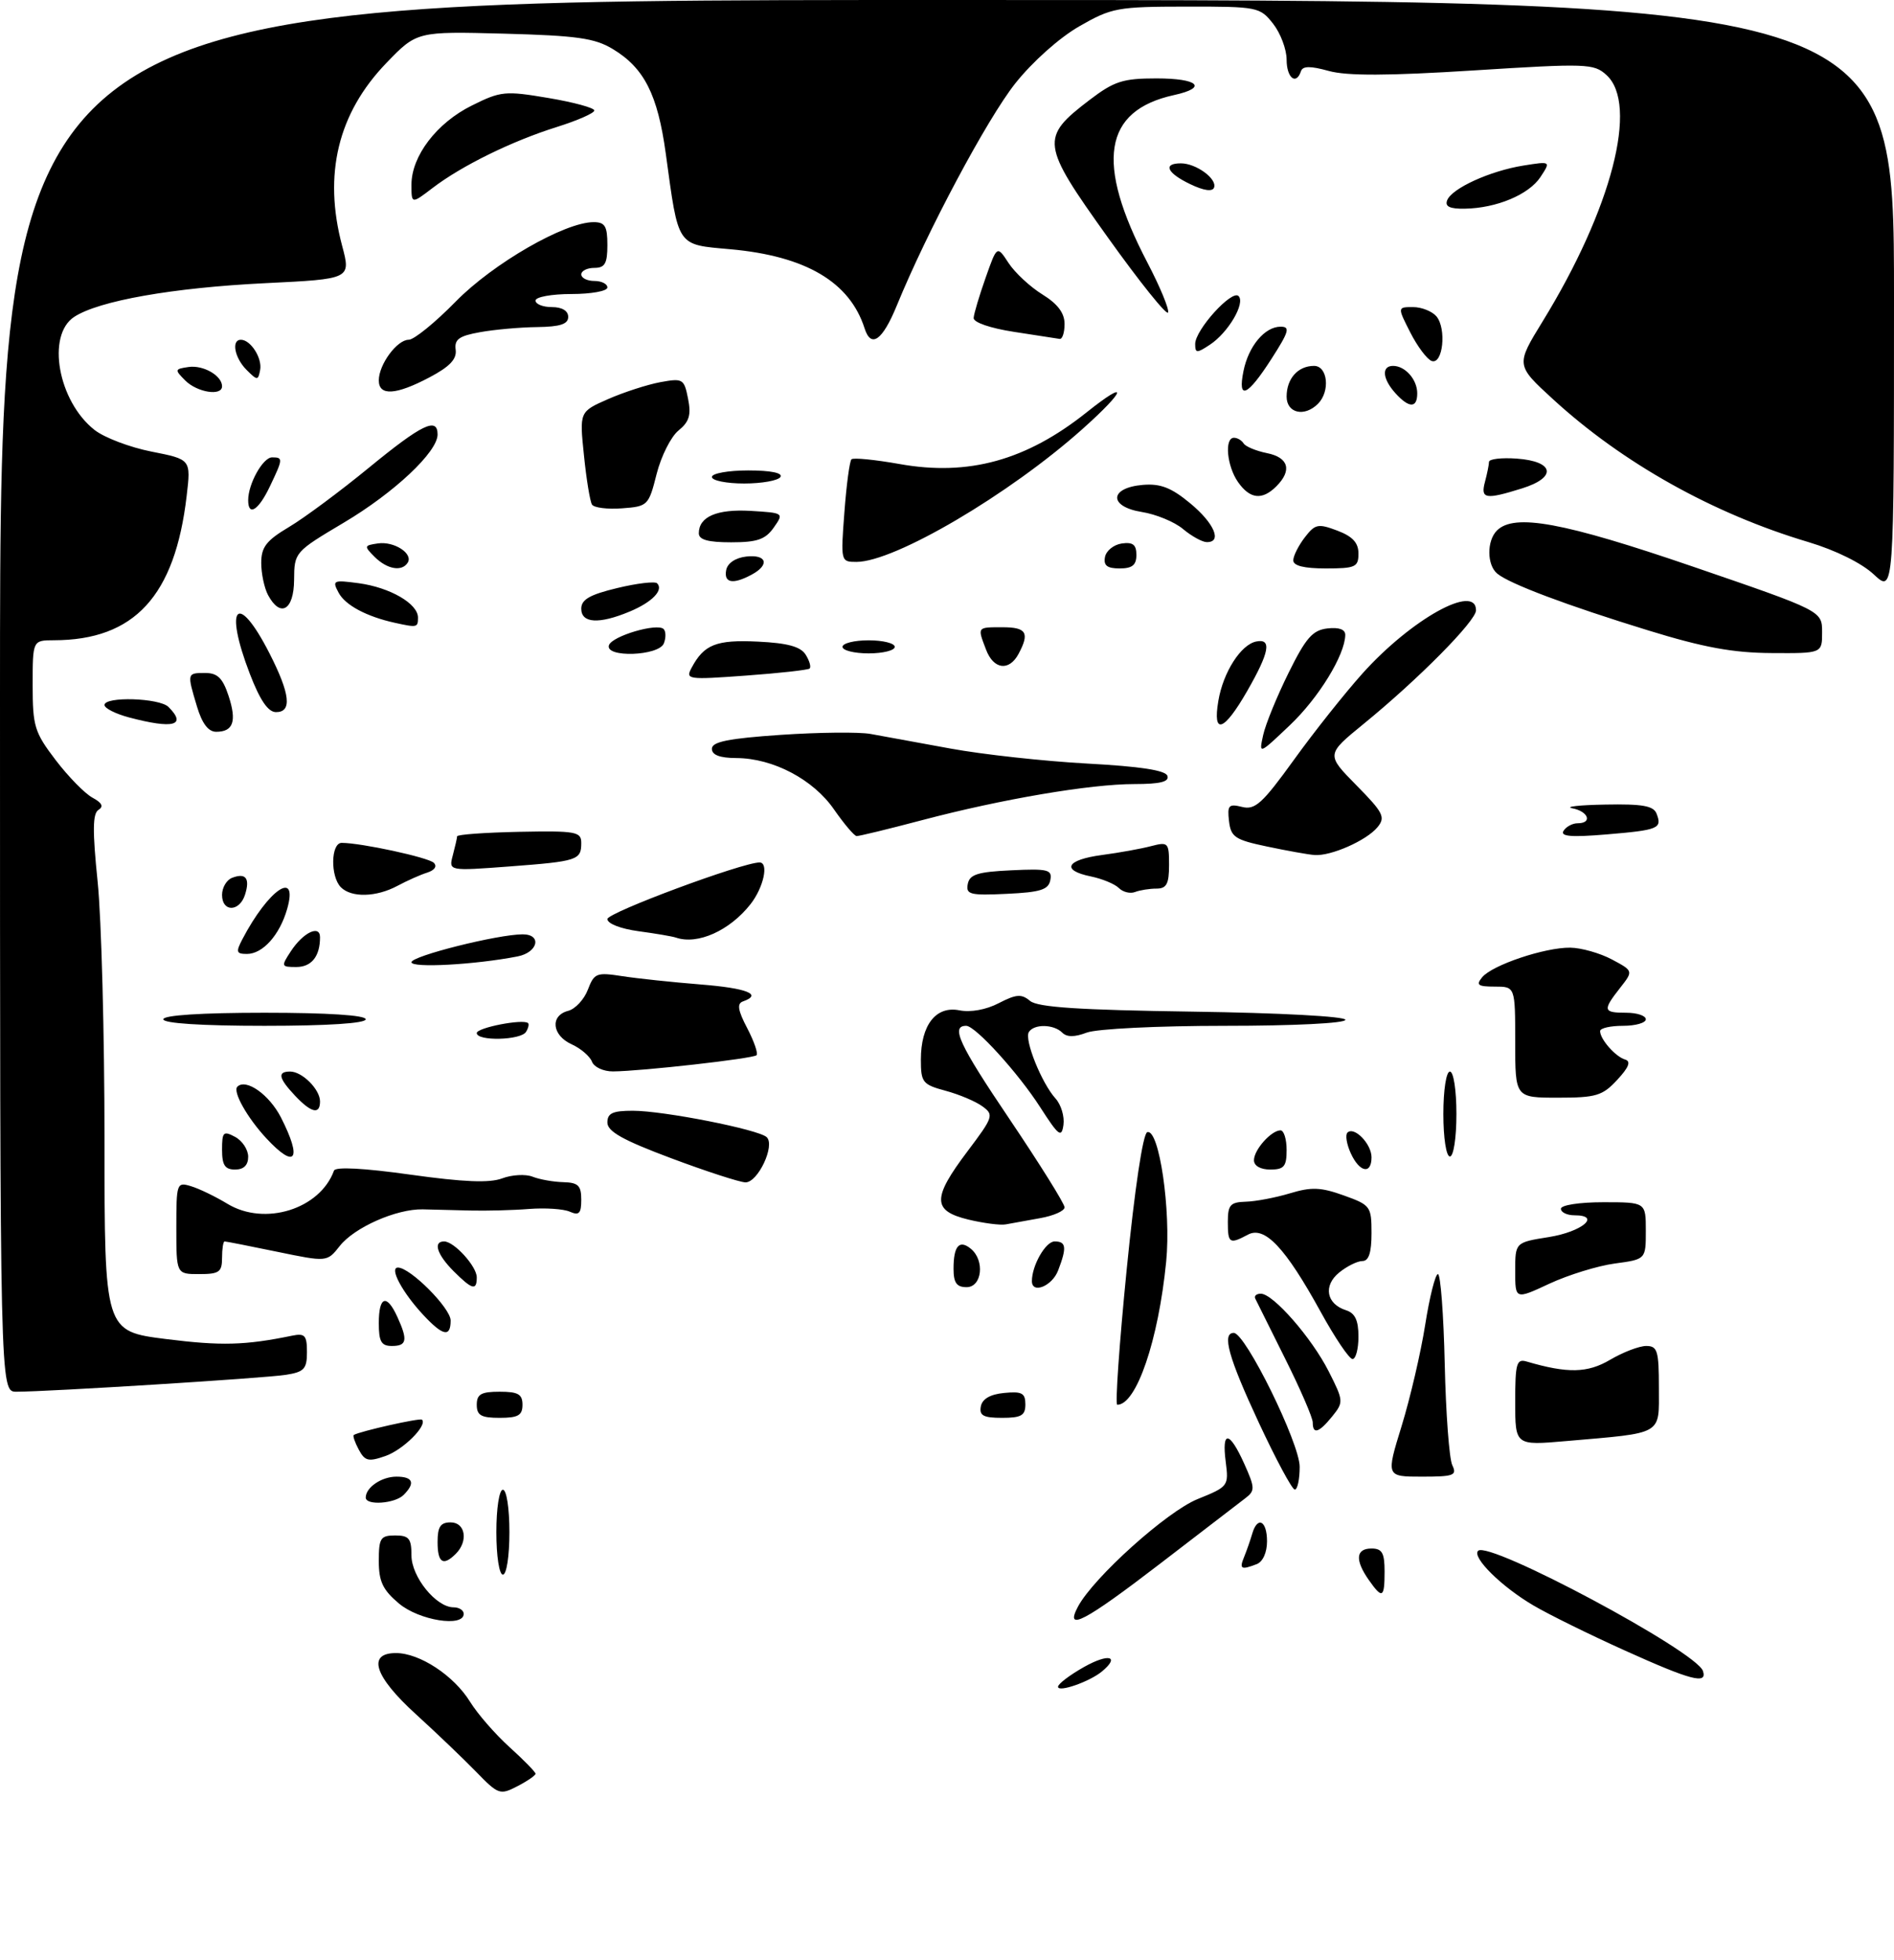 <?xml version="1.0" encoding="UTF-8" standalone="no"?>
<!DOCTYPE svg PUBLIC "-//W3C//DTD SVG 1.1//EN" "http://www.w3.org/Graphics/SVG/1.1/DTD/svg11.dtd" >
<svg xmlns="http://www.w3.org/2000/svg" xmlns:xlink="http://www.w3.org/1999/xlink" version="1.1" viewBox="0 0 290 300">
 <g >
 <path fill="currentColor"
d=" M 72.89 271.16 C 70.93 269.15 66.78 265.18 63.67 262.35 C 57.32 256.58 56.16 253.00 60.63 253.00 C 64.26 253.00 69.49 256.44 71.97 260.45 C 73.11 262.30 75.83 265.42 78.02 267.40 C 80.21 269.38 82.00 271.21 82.00 271.47 C 82.00 271.73 80.75 272.59 79.22 273.38 C 76.56 274.76 76.30 274.67 72.89 271.16 Z  M 162.00 258.16 C 162.00 257.72 163.80 256.36 166.00 255.12 C 169.76 253.01 171.55 253.47 168.72 255.82 C 166.82 257.39 162.00 259.07 162.00 258.16 Z  M 248.77 252.60 C 243.42 250.19 237.12 247.09 234.77 245.70 C 229.90 242.84 225.34 238.33 226.32 237.35 C 227.94 235.73 259.76 252.73 260.75 255.75 C 261.44 257.84 258.92 257.18 248.77 252.60 Z  M 61.08 245.41 C 58.61 243.33 58.00 242.05 58.00 238.91 C 58.00 235.41 58.26 235.00 60.50 235.00 C 62.62 235.00 63.00 235.46 63.00 238.05 C 63.00 241.34 66.78 246.00 69.45 246.00 C 70.30 246.00 71.00 246.45 71.00 247.00 C 71.00 249.10 64.16 248.01 61.08 245.41 Z  M 165.06 245.88 C 167.46 241.41 178.67 231.33 183.38 229.43 C 188.07 227.54 188.15 227.43 187.68 223.75 C 187.04 218.86 188.24 218.98 190.51 224.02 C 192.16 227.69 192.18 228.15 190.72 229.27 C 189.84 229.95 183.99 234.44 177.72 239.25 C 166.05 248.21 162.95 249.84 165.06 245.88 Z  M 209.56 241.78 C 207.44 238.75 207.60 237.00 210.00 237.00 C 211.62 237.00 212.00 237.67 212.00 240.50 C 212.00 244.60 211.66 244.78 209.56 241.78 Z  M 76.00 234.50 C 76.00 230.83 76.44 228.00 77.00 228.00 C 77.56 228.00 78.00 230.83 78.00 234.50 C 78.00 238.17 77.56 241.00 77.00 241.00 C 76.44 241.00 76.00 238.17 76.00 234.50 Z  M 190.51 238.25 C 190.90 237.29 191.45 235.71 191.73 234.75 C 192.53 231.98 194.00 232.72 194.00 235.89 C 194.00 237.61 193.36 239.03 192.42 239.39 C 190.01 240.32 189.72 240.15 190.51 238.25 Z  M 67.00 236.00 C 67.00 233.67 67.44 233.00 69.00 233.00 C 71.26 233.00 71.73 235.87 69.80 237.80 C 67.85 239.75 67.00 239.20 67.00 236.00 Z  M 56.00 229.20 C 56.00 227.65 58.43 226.00 60.70 226.00 C 63.24 226.00 63.63 226.97 61.80 228.80 C 60.46 230.14 56.00 230.45 56.00 229.20 Z  M 192.74 217.73 C 188.10 207.78 187.05 204.00 188.91 204.00 C 190.69 204.00 199.00 220.87 199.00 224.49 C 199.00 226.42 198.66 227.99 198.25 227.98 C 197.84 227.97 195.36 223.35 192.74 217.73 Z  M 214.61 218.25 C 215.92 213.99 217.55 207.01 218.22 202.75 C 218.89 198.49 219.77 195.00 220.17 195.00 C 220.57 195.00 221.04 201.19 221.21 208.75 C 221.38 216.31 221.90 223.29 222.37 224.25 C 223.12 225.81 222.61 226.00 217.72 226.00 C 212.22 226.00 212.22 226.00 214.61 218.25 Z  M 54.93 221.86 C 54.33 220.74 53.99 219.74 54.17 219.62 C 55.08 219.06 64.32 216.98 64.61 217.28 C 65.49 218.15 61.72 221.90 59.02 222.84 C 56.41 223.75 55.87 223.62 54.93 221.86 Z  M 232.00 214.55 C 232.00 208.65 232.21 207.93 233.75 208.38 C 240.02 210.22 243.07 210.16 246.54 208.11 C 248.51 206.95 250.99 206.00 252.06 206.00 C 253.78 206.00 254.00 206.73 254.00 212.39 C 254.00 219.73 254.83 219.25 239.75 220.56 C 232.00 221.23 232.00 221.23 232.00 214.55 Z  M 201.00 217.70 C 201.00 216.98 199.10 212.59 196.78 207.95 C 194.47 203.30 192.40 199.16 192.20 198.75 C 192.00 198.34 192.38 198.00 193.05 198.00 C 194.94 198.00 200.83 204.74 203.44 209.88 C 205.73 214.40 205.74 214.60 203.99 216.77 C 201.94 219.30 201.00 219.59 201.00 217.70 Z  M 73.00 215.00 C 73.00 213.38 73.67 213.00 76.50 213.00 C 79.33 213.00 80.00 213.38 80.00 215.00 C 80.00 216.62 79.33 217.00 76.50 217.00 C 73.67 217.00 73.00 216.62 73.00 215.00 Z  M 150.18 215.25 C 150.40 214.10 151.62 213.39 153.76 213.19 C 156.47 212.92 157.00 213.21 157.00 214.94 C 157.00 216.64 156.37 217.00 153.43 217.00 C 150.56 217.00 149.92 216.65 150.18 215.25 Z  M 172.51 194.32 C 173.74 181.94 175.00 173.50 175.66 173.28 C 177.48 172.67 179.33 185.28 178.56 193.09 C 177.37 205.14 174.00 215.00 171.07 215.00 C 170.73 215.00 171.38 205.70 172.51 194.32 Z  M 0.00 106.50 C 0.00 0.00 0.00 0.00 145.00 0.00 C 290.00 0.00 290.00 0.00 290.00 45.40 C 290.00 90.80 290.00 90.80 286.91 87.92 C 285.06 86.19 281.06 84.21 276.91 82.97 C 262.32 78.63 248.45 70.87 237.80 61.11 C 232.09 55.88 232.09 55.88 236.20 49.19 C 246.79 31.96 250.93 15.96 245.96 11.47 C 244.04 9.72 242.92 9.69 225.64 10.78 C 212.50 11.61 206.25 11.63 203.46 10.86 C 200.64 10.08 199.47 10.09 199.20 10.89 C 198.47 13.10 197.00 11.93 197.00 9.13 C 197.00 7.56 196.07 5.08 194.93 3.63 C 192.91 1.07 192.57 1.00 181.68 1.01 C 171.09 1.02 170.22 1.18 165.25 4.03 C 162.20 5.78 158.09 9.45 155.45 12.77 C 151.14 18.21 141.97 35.39 137.32 46.75 C 135.12 52.12 133.37 53.36 132.38 50.25 C 130.11 43.16 123.38 39.19 111.86 38.15 C 103.54 37.40 103.92 37.96 101.94 23.50 C 100.70 14.47 98.64 10.40 93.82 7.50 C 91.05 5.83 88.31 5.45 77.16 5.15 C 63.83 4.80 63.83 4.80 59.14 9.66 C 51.74 17.34 49.48 26.69 52.38 37.60 C 53.74 42.70 53.74 42.70 40.62 43.34 C 26.48 44.03 15.13 46.03 11.36 48.50 C 7.08 51.31 8.89 61.41 14.47 65.80 C 15.97 66.98 19.90 68.47 23.21 69.12 C 29.24 70.31 29.24 70.31 28.58 75.90 C 26.79 91.23 20.58 97.97 8.25 97.99 C 5.00 98.00 5.00 98.00 5.00 104.86 C 5.00 111.16 5.28 112.08 8.53 116.34 C 10.47 118.88 13.01 121.47 14.17 122.09 C 15.62 122.87 15.90 123.44 15.08 123.95 C 14.18 124.51 14.15 127.14 14.95 134.95 C 15.53 140.59 16.00 158.38 16.00 174.48 C 16.00 203.75 16.00 203.75 25.41 204.94 C 33.88 206.00 37.51 205.91 44.75 204.42 C 46.68 204.03 47.00 204.38 47.00 206.94 C 47.00 209.52 46.57 209.98 43.75 210.42 C 40.55 210.93 7.37 213.00 2.50 213.00 C 0.00 213.00 0.00 213.00 0.00 106.50 Z  M 202.20 200.75 C 196.81 190.95 193.64 187.59 191.08 188.96 C 188.25 190.47 188.00 190.31 188.00 187.00 C 188.00 184.41 188.38 183.99 190.75 183.92 C 192.26 183.88 195.30 183.30 197.50 182.64 C 200.80 181.64 202.24 181.70 205.75 182.96 C 209.85 184.43 210.00 184.64 210.00 188.74 C 210.00 191.71 209.58 193.00 208.61 193.00 C 207.85 193.00 206.24 193.79 205.05 194.76 C 202.57 196.77 203.08 199.57 206.09 200.53 C 207.48 200.97 208.00 202.07 208.00 204.57 C 208.00 206.46 207.59 208.00 207.09 208.00 C 206.59 208.00 204.39 204.74 202.20 200.75 Z  M 58.00 202.50 C 58.00 198.38 59.21 197.97 60.84 201.55 C 62.47 205.11 62.30 206.00 60.00 206.00 C 58.38 206.00 58.00 205.33 58.00 202.50 Z  M 64.81 201.25 C 61.60 197.81 59.56 194.00 60.93 194.00 C 62.82 194.00 69.00 200.21 69.00 202.10 C 69.00 204.72 67.82 204.48 64.81 201.25 Z  M 232.00 194.53 C 232.00 190.15 232.00 190.15 237.17 189.33 C 242.26 188.51 245.22 186.00 241.08 186.00 C 239.94 186.00 239.00 185.55 239.00 185.00 C 239.00 184.44 241.83 184.00 245.50 184.00 C 252.00 184.00 252.00 184.00 252.00 188.37 C 252.00 192.74 252.00 192.74 247.25 193.38 C 244.64 193.73 240.14 195.12 237.25 196.46 C 232.00 198.91 232.00 198.91 232.00 194.53 Z  M 69.45 194.55 C 66.91 192.00 66.27 190.00 68.00 190.00 C 69.53 190.00 73.00 193.81 73.00 195.50 C 73.00 197.58 72.30 197.39 69.45 194.55 Z  M 146.00 194.17 C 146.00 190.68 146.89 189.67 148.66 191.13 C 150.82 192.92 150.36 197.00 148.00 197.00 C 146.47 197.00 146.00 196.33 146.00 194.17 Z  M 158.00 196.07 C 158.00 193.67 160.10 190.00 161.48 190.00 C 163.25 190.00 163.37 190.91 162.02 194.43 C 161.11 196.84 158.00 198.10 158.00 196.07 Z  M 27.00 187.93 C 27.00 181.07 27.06 180.88 29.25 181.55 C 30.49 181.92 32.99 183.13 34.82 184.24 C 40.53 187.70 48.99 185.07 51.14 179.16 C 51.37 178.55 55.73 178.78 62.85 179.78 C 71.00 180.92 74.95 181.08 76.89 180.35 C 78.37 179.79 80.47 179.67 81.54 180.09 C 82.62 180.52 84.74 180.89 86.25 180.93 C 88.53 180.99 89.00 181.45 89.00 183.61 C 89.00 185.72 88.67 186.07 87.25 185.45 C 86.29 185.02 83.47 184.84 81.00 185.03 C 78.53 185.23 74.47 185.33 72.00 185.27 C 69.53 185.20 66.25 185.12 64.73 185.09 C 60.69 185.01 54.26 187.85 52.02 190.70 C 50.08 193.16 50.08 193.16 42.43 191.58 C 38.23 190.71 34.61 190.00 34.39 190.00 C 34.18 190.00 34.00 191.12 34.00 192.50 C 34.00 194.69 33.57 195.00 30.50 195.00 C 27.00 195.00 27.00 195.00 27.00 187.93 Z  M 148.25 186.65 C 142.74 185.31 142.72 183.38 148.15 176.19 C 152.09 170.96 152.21 170.62 150.43 169.33 C 149.40 168.57 146.86 167.50 144.78 166.94 C 141.26 165.99 141.00 165.66 141.00 162.18 C 141.00 156.87 143.31 153.91 146.90 154.63 C 148.60 154.97 151.00 154.54 152.93 153.53 C 155.61 152.15 156.41 152.09 157.72 153.19 C 158.90 154.17 165.25 154.58 182.65 154.83 C 195.95 155.02 206.00 155.56 206.00 156.08 C 206.00 156.61 198.11 157.00 187.57 157.00 C 177.25 157.00 167.93 157.46 166.40 158.04 C 164.52 158.75 163.35 158.75 162.64 158.04 C 161.34 156.74 158.31 156.69 157.53 157.96 C 156.81 159.12 159.49 165.78 161.62 168.13 C 162.47 169.07 163.01 170.88 162.83 172.16 C 162.54 174.19 162.11 173.87 159.29 169.49 C 155.92 164.23 149.34 157.00 147.94 157.00 C 145.53 157.00 146.84 159.83 154.54 171.23 C 159.19 178.13 163.00 184.22 163.00 184.78 C 163.00 185.33 161.31 186.08 159.25 186.44 C 157.19 186.81 154.82 187.23 154.00 187.39 C 153.18 187.55 150.59 187.21 148.25 186.65 Z  M 102.75 177.26 C 95.37 174.50 93.00 173.17 93.00 171.80 C 93.00 170.37 93.81 170.00 96.89 170.00 C 101.61 170.00 116.15 172.87 117.39 174.04 C 118.73 175.30 116.04 181.01 114.13 180.96 C 113.23 180.93 108.11 179.27 102.75 177.26 Z  M 34.00 175.96 C 34.00 173.24 34.20 173.04 36.00 174.00 C 37.10 174.59 38.00 175.95 38.00 177.04 C 38.00 178.33 37.32 179.00 36.00 179.00 C 34.44 179.00 34.00 178.33 34.00 175.96 Z  M 192.00 177.57 C 192.00 175.97 194.65 173.00 196.07 173.00 C 196.58 173.00 197.00 174.35 197.00 176.00 C 197.00 178.53 196.61 179.00 194.50 179.00 C 193.00 179.00 192.00 178.43 192.00 177.57 Z  M 206.82 176.50 C 206.19 175.12 205.96 173.70 206.31 173.35 C 207.33 172.33 210.00 175.06 210.00 177.12 C 210.00 179.80 208.16 179.44 206.82 176.50 Z  M 40.81 174.25 C 37.87 171.10 35.60 167.07 36.34 166.32 C 37.66 165.01 41.23 167.53 43.02 171.03 C 46.31 177.49 45.26 179.03 40.81 174.25 Z  M 221.00 170.50 C 221.00 166.83 221.44 164.00 222.00 164.00 C 222.56 164.00 223.00 166.83 223.00 170.50 C 223.00 174.17 222.56 177.00 222.00 177.00 C 221.44 177.00 221.00 174.17 221.00 170.50 Z  M 45.17 167.69 C 42.64 164.99 42.44 164.00 44.43 164.00 C 46.27 164.00 49.00 166.73 49.00 168.57 C 49.00 170.64 47.66 170.33 45.17 167.69 Z  M 232.00 159.50 C 232.00 151.00 232.00 151.00 228.88 151.00 C 226.29 151.00 225.96 150.76 226.94 149.57 C 228.50 147.69 236.55 144.99 240.43 145.04 C 242.12 145.06 244.99 145.88 246.80 146.84 C 250.10 148.60 250.10 148.60 248.05 151.21 C 245.36 154.64 245.45 155.00 249.00 155.00 C 250.65 155.00 252.00 155.45 252.00 156.00 C 252.00 156.55 250.43 157.00 248.50 157.00 C 246.57 157.00 245.00 157.36 245.00 157.81 C 245.00 159.06 247.35 161.72 248.82 162.16 C 249.76 162.43 249.41 163.35 247.62 165.27 C 245.37 167.71 244.39 168.00 238.55 168.00 C 232.00 168.00 232.00 168.00 232.00 159.50 Z  M 90.64 162.49 C 90.32 161.66 88.92 160.46 87.53 159.83 C 84.51 158.46 84.19 155.44 86.99 154.71 C 88.08 154.43 89.44 152.97 90.01 151.47 C 90.98 148.93 91.33 148.79 95.27 149.40 C 97.60 149.76 102.99 150.33 107.25 150.67 C 114.42 151.24 116.80 152.20 113.75 153.27 C 112.82 153.60 112.98 154.64 114.41 157.36 C 115.46 159.37 116.10 161.23 115.84 161.50 C 115.32 162.02 98.20 163.95 93.86 163.98 C 92.40 163.99 90.95 163.32 90.64 162.49 Z  M 73.00 158.11 C 73.00 157.29 80.05 155.91 80.85 156.58 C 81.04 156.74 80.90 157.35 80.54 157.93 C 79.75 159.22 73.00 159.38 73.00 158.11 Z  M 25.00 156.00 C 25.00 155.38 30.83 155.00 40.50 155.00 C 50.17 155.00 56.00 155.38 56.00 156.00 C 56.00 156.62 50.17 157.00 40.50 157.00 C 30.83 157.00 25.00 156.62 25.00 156.00 Z  M 44.54 145.58 C 46.42 142.71 49.00 141.48 49.00 143.45 C 49.00 146.37 47.70 148.00 45.37 148.00 C 43.05 148.00 43.01 147.91 44.54 145.58 Z  M 63.00 147.27 C 63.00 146.32 76.23 143.00 80.03 143.00 C 83.02 143.00 82.38 145.77 79.25 146.38 C 72.75 147.65 63.00 148.18 63.00 147.27 Z  M 37.11 143.75 C 41.12 136.09 45.73 132.98 43.96 139.14 C 42.82 143.11 40.23 146.00 37.81 146.00 C 36.18 146.00 36.09 145.70 37.11 143.75 Z  M 103.50 143.50 C 102.95 143.31 100.36 142.87 97.75 142.52 C 95.03 142.15 93.00 141.36 93.00 140.66 C 93.00 139.68 113.66 132.00 116.30 132.00 C 117.75 132.00 116.92 135.83 114.91 138.39 C 111.72 142.44 106.82 144.64 103.50 143.50 Z  M 34.00 136.97 C 34.00 135.85 34.69 134.67 35.54 134.35 C 37.63 133.54 38.31 134.43 37.52 136.92 C 36.68 139.59 34.00 139.63 34.00 136.97 Z  M 52.20 135.80 C 50.56 134.16 50.65 129.00 52.32 129.00 C 55.28 129.00 65.56 131.22 66.42 132.05 C 66.96 132.58 66.56 133.18 65.42 133.55 C 64.36 133.88 62.31 134.80 60.85 135.58 C 57.60 137.32 53.81 137.41 52.20 135.80 Z  M 148.18 135.30 C 148.46 133.83 149.69 133.44 154.84 133.20 C 160.48 132.93 161.13 133.10 160.82 134.70 C 160.54 136.17 159.31 136.56 154.16 136.80 C 148.52 137.07 147.87 136.90 148.18 135.30 Z  M 171.31 135.91 C 170.69 135.29 168.77 134.50 167.04 134.14 C 162.42 133.20 163.24 131.59 168.72 130.86 C 171.35 130.51 174.74 129.90 176.25 129.50 C 178.87 128.82 179.00 128.95 179.00 132.39 C 179.00 135.28 178.62 136.00 177.08 136.00 C 176.03 136.00 174.55 136.23 173.80 136.52 C 173.06 136.81 171.94 136.54 171.31 135.91 Z  M 69.33 130.91 C 69.68 129.58 69.98 128.28 69.99 128.00 C 70.00 127.72 74.28 127.42 79.50 127.31 C 88.19 127.14 89.00 127.29 89.00 129.00 C 89.00 131.64 88.47 131.82 78.02 132.61 C 68.69 133.31 68.69 133.31 69.33 130.91 Z  M 194.00 129.56 C 189.09 128.53 188.47 128.11 188.18 125.67 C 187.90 123.25 188.13 122.99 190.18 123.50 C 192.17 124.00 193.29 122.98 198.12 116.29 C 201.21 112.00 205.94 106.06 208.62 103.07 C 216.10 94.75 226.00 89.25 226.00 93.41 C 226.00 95.04 217.15 103.98 208.77 110.81 C 203.05 115.48 203.05 115.48 207.69 120.19 C 211.83 124.39 212.17 125.08 210.91 126.61 C 209.22 128.65 203.77 131.05 201.28 130.86 C 200.30 130.79 197.03 130.20 194.00 129.56 Z  M 127.71 123.90 C 124.53 119.29 118.38 116.05 112.75 116.02 C 110.21 116.01 109.00 115.55 109.00 114.60 C 109.00 113.53 111.50 113.02 119.55 112.47 C 125.35 112.08 131.54 112.01 133.30 112.33 C 135.06 112.64 140.55 113.65 145.50 114.56 C 150.45 115.47 159.86 116.50 166.42 116.86 C 174.59 117.30 178.47 117.89 178.75 118.75 C 179.05 119.65 177.63 120.00 173.71 120.00 C 166.92 120.00 153.40 122.30 141.16 125.53 C 136.02 126.89 131.52 127.98 131.16 127.96 C 130.80 127.94 129.25 126.11 127.71 123.90 Z  M 239.40 127.16 C 239.80 126.52 240.77 126.00 241.56 126.00 C 243.86 126.00 243.22 124.18 240.75 123.71 C 239.51 123.47 241.78 123.21 245.78 123.14 C 251.51 123.03 253.19 123.33 253.65 124.54 C 254.52 126.80 253.96 127.04 245.96 127.71 C 240.58 128.16 238.87 128.02 239.40 127.16 Z  M 193.41 112.50 C 193.77 110.85 195.52 106.58 197.29 103.00 C 199.95 97.62 200.97 96.45 203.25 96.18 C 205.03 95.98 205.99 96.33 205.98 97.18 C 205.93 100.26 201.90 106.82 197.49 111.00 C 192.75 115.50 192.75 115.50 193.41 112.50 Z  M 30.16 108.13 C 28.62 103.01 28.63 103.00 31.42 103.00 C 33.30 103.00 34.10 103.78 34.99 106.48 C 36.28 110.39 35.73 112.00 33.10 112.00 C 31.90 112.00 30.94 110.74 30.16 108.13 Z  M 19.75 109.80 C 17.69 109.25 16.00 108.40 16.00 107.90 C 16.00 106.56 24.41 106.81 25.80 108.20 C 28.65 111.05 26.55 111.60 19.75 109.80 Z  M 186.55 107.25 C 187.29 102.88 190.00 98.64 192.36 98.18 C 194.76 97.70 194.37 99.83 190.97 105.75 C 187.40 111.98 185.64 112.58 186.55 107.25 Z  M 38.25 103.12 C 34.23 92.67 36.37 90.42 41.25 99.97 C 44.44 106.22 44.75 109.01 42.25 108.99 C 41.04 108.98 39.80 107.15 38.25 103.12 Z  M 105.89 102.21 C 107.80 98.63 109.67 97.89 116.06 98.20 C 120.61 98.42 122.58 98.96 123.36 100.20 C 123.95 101.14 124.22 102.09 123.96 102.32 C 123.71 102.54 119.31 103.03 114.19 103.40 C 105.30 104.05 104.93 104.00 105.89 102.21 Z  M 150.98 99.43 C 149.64 95.92 149.58 96.00 153.50 96.00 C 157.17 96.00 157.68 96.85 155.96 100.07 C 154.51 102.78 152.13 102.47 150.98 99.43 Z  M 93.24 98.75 C 93.70 97.35 100.64 95.30 101.62 96.28 C 101.96 96.63 101.98 97.61 101.65 98.46 C 100.90 100.41 92.60 100.70 93.24 98.75 Z  M 129.00 99.00 C 129.00 98.45 130.80 98.00 133.00 98.00 C 135.20 98.00 137.00 98.45 137.00 99.00 C 137.00 99.55 135.20 100.00 133.00 100.00 C 130.80 100.00 129.00 99.55 129.00 99.00 Z  M 252.39 96.49 C 239.96 92.67 231.13 89.36 229.25 87.79 C 227.66 86.48 227.63 82.77 229.20 81.20 C 231.86 78.54 239.39 79.93 259.24 86.73 C 278.99 93.50 278.99 93.50 278.99 96.75 C 279.00 100.00 279.00 100.00 271.25 99.95 C 265.36 99.92 260.83 99.09 252.39 96.49 Z  M 60.50 95.33 C 56.13 94.37 52.87 92.63 51.85 90.72 C 50.83 88.82 51.01 88.74 54.92 89.26 C 59.72 89.91 64.00 92.39 64.00 94.52 C 64.00 96.04 63.88 96.07 60.50 95.33 Z  M 89.00 93.16 C 89.00 91.76 90.30 91.01 94.51 90.00 C 97.53 89.27 100.28 88.95 100.61 89.27 C 101.65 90.31 99.86 92.16 96.41 93.60 C 91.72 95.56 89.00 95.40 89.00 93.16 Z  M 41.04 91.07 C 40.47 90.00 40.00 87.79 40.00 86.16 C 40.00 83.73 40.77 82.73 44.25 80.66 C 46.59 79.27 52.10 75.18 56.50 71.57 C 64.59 64.94 67.00 63.77 67.00 66.50 C 67.00 69.17 60.38 75.40 52.63 80.00 C 45.11 84.47 45.06 84.53 45.03 88.75 C 45.00 93.40 42.93 94.60 41.04 91.07 Z  M 111.19 87.25 C 111.39 86.19 112.61 85.37 114.26 85.18 C 117.42 84.82 117.90 86.45 115.07 87.96 C 112.22 89.49 110.81 89.23 111.19 87.25 Z  M 57.38 85.25 C 55.71 83.58 55.73 83.48 57.87 83.17 C 60.34 82.81 63.29 84.72 62.43 86.11 C 61.55 87.53 59.29 87.14 57.38 85.25 Z  M 169.19 85.25 C 169.37 84.29 170.53 83.36 171.76 83.18 C 173.46 82.94 174.00 83.36 174.00 84.93 C 174.00 86.49 173.36 87.00 171.43 87.00 C 169.52 87.00 168.94 86.55 169.19 85.25 Z  M 198.02 85.75 C 198.03 85.06 198.83 83.49 199.78 82.25 C 201.36 80.20 201.81 80.10 204.76 81.21 C 207.11 82.10 208.00 83.07 208.00 84.72 C 208.00 86.79 207.54 87.00 203.00 87.00 C 199.65 87.00 198.01 86.59 198.02 85.75 Z  M 129.29 78.40 C 129.60 74.22 130.09 70.58 130.37 70.30 C 130.64 70.02 133.96 70.35 137.74 71.02 C 148.29 72.91 157.16 70.46 166.39 63.10 C 172.89 57.92 172.48 59.64 165.79 65.62 C 154.55 75.67 136.98 86.00 131.13 86.00 C 128.73 86.00 128.72 85.93 129.29 78.40 Z  M 107.00 81.62 C 107.00 79.08 109.76 77.89 114.94 78.19 C 120.03 78.50 120.04 78.51 118.47 80.75 C 117.19 82.57 115.93 83.00 111.94 83.00 C 108.41 83.00 107.00 82.61 107.00 81.62 Z  M 181.13 80.96 C 179.83 79.87 176.99 78.70 174.83 78.36 C 169.71 77.54 169.83 74.64 175.01 74.21 C 177.70 73.99 179.36 74.64 182.25 77.04 C 185.95 80.10 187.18 83.03 184.75 82.97 C 184.06 82.95 182.43 82.05 181.13 80.96 Z  M 38.00 76.55 C 38.00 74.04 40.26 70.00 41.66 70.00 C 43.36 70.00 43.35 70.21 41.31 74.47 C 39.58 78.11 38.00 79.10 38.00 76.55 Z  M 90.64 77.22 C 90.34 76.74 89.78 73.34 89.41 69.67 C 88.72 63.01 88.72 63.01 93.11 61.08 C 95.53 60.02 99.12 58.86 101.11 58.49 C 104.55 57.86 104.75 57.98 105.35 61.01 C 105.85 63.51 105.54 64.55 103.89 65.89 C 102.74 66.82 101.23 69.81 100.54 72.54 C 99.32 77.38 99.19 77.51 95.24 77.80 C 93.01 77.97 90.94 77.71 90.64 77.22 Z  M 189.56 73.78 C 187.85 71.34 187.45 67.00 188.94 67.00 C 189.46 67.00 190.12 67.39 190.42 67.87 C 190.72 68.35 192.32 69.01 193.98 69.35 C 197.31 70.01 197.87 71.99 195.43 74.43 C 193.26 76.60 191.39 76.39 189.56 73.78 Z  M 227.37 73.75 C 227.70 72.51 227.98 71.14 227.99 70.69 C 227.99 70.25 229.91 70.02 232.24 70.19 C 238.00 70.61 238.43 73.07 233.04 74.75 C 227.43 76.50 226.67 76.37 227.37 73.75 Z  M 109.00 73.00 C 109.00 72.45 111.50 72.00 114.56 72.00 C 118.01 72.00 119.88 72.38 119.50 73.00 C 119.16 73.55 116.66 74.00 113.94 74.00 C 111.22 74.00 109.00 73.55 109.00 73.00 Z  M 197.00 60.70 C 197.00 57.94 198.74 56.00 201.20 56.00 C 203.30 56.00 203.70 59.90 201.80 61.80 C 199.73 63.87 197.00 63.24 197.00 60.70 Z  M 213.65 60.17 C 211.67 57.98 211.50 56.00 213.30 56.00 C 215.16 56.00 217.00 58.09 217.00 60.20 C 217.00 62.50 215.75 62.49 213.65 60.17 Z  M 28.38 58.25 C 26.71 56.58 26.73 56.48 28.87 56.17 C 31.13 55.84 34.00 57.50 34.00 59.12 C 34.00 60.66 30.21 60.07 28.38 58.25 Z  M 58.00 58.22 C 58.00 55.79 60.79 52.00 62.58 52.00 C 63.39 52.00 66.63 49.37 69.77 46.16 C 75.52 40.30 86.47 34.00 90.89 34.00 C 92.63 34.00 93.00 34.61 93.00 37.50 C 93.00 40.33 92.62 41.00 91.00 41.00 C 89.90 41.00 89.00 41.45 89.00 42.00 C 89.00 42.55 89.90 43.00 91.00 43.00 C 92.10 43.00 93.00 43.45 93.00 44.00 C 93.00 44.55 90.53 45.00 87.50 45.00 C 84.47 45.00 82.00 45.45 82.00 46.00 C 82.00 46.55 83.12 47.00 84.50 47.00 C 86.06 47.00 87.00 47.57 87.00 48.50 C 87.00 49.61 85.78 50.01 82.25 50.06 C 79.64 50.09 75.70 50.44 73.50 50.84 C 70.29 51.41 69.55 51.94 69.77 53.53 C 69.96 54.96 68.86 56.12 65.77 57.75 C 60.61 60.48 58.00 60.63 58.00 58.22 Z  M 190.39 56.82 C 191.15 52.99 193.65 50.00 196.08 50.00 C 197.58 50.00 197.37 50.74 194.67 54.94 C 190.99 60.67 189.48 61.33 190.39 56.82 Z  M 37.75 56.61 C 35.91 54.77 35.39 52.00 36.88 52.00 C 38.38 52.00 40.18 54.82 39.83 56.63 C 39.52 58.26 39.40 58.26 37.75 56.61 Z  M 219.22 55.25 C 218.52 55.01 217.05 53.06 215.95 50.91 C 213.96 47.00 213.96 47.00 216.36 47.00 C 217.68 47.00 219.29 47.65 219.95 48.43 C 221.51 50.32 220.93 55.83 219.22 55.25 Z  M 183.00 52.64 C 183.00 50.49 188.62 44.29 189.64 45.31 C 190.72 46.39 188.05 50.92 185.25 52.76 C 183.24 54.09 183.00 54.08 183.00 52.64 Z  M 155.25 50.79 C 151.62 50.23 149.03 49.34 149.08 48.66 C 149.12 48.02 149.94 45.26 150.91 42.52 C 152.66 37.55 152.66 37.55 154.43 40.26 C 155.41 41.75 157.74 43.91 159.60 45.06 C 161.95 46.51 163.00 47.91 163.00 49.58 C 163.00 50.91 162.66 51.94 162.25 51.87 C 161.84 51.80 158.69 51.31 155.25 50.79 Z  M 169.59 36.29 C 159.37 22.01 159.25 21.08 166.84 15.29 C 170.60 12.43 171.92 12.00 177.08 12.00 C 183.49 12.00 184.97 13.41 179.76 14.55 C 168.93 16.93 167.67 24.86 175.69 40.20 C 177.62 43.89 179.04 47.32 178.85 47.83 C 178.66 48.34 174.49 43.15 169.59 36.29 Z  M 221.58 30.66 C 222.28 28.83 228.14 26.16 233.25 25.34 C 237.46 24.67 237.46 24.67 235.87 27.09 C 234.10 29.78 229.15 31.86 224.28 31.94 C 221.99 31.98 221.21 31.61 221.58 30.66 Z  M 63.00 28.27 C 63.00 23.89 66.86 18.82 72.23 16.16 C 76.68 13.94 77.35 13.88 83.98 15.00 C 87.84 15.65 91.00 16.51 91.00 16.91 C 91.00 17.31 88.41 18.45 85.25 19.44 C 78.39 21.59 70.72 25.35 66.25 28.76 C 63.00 31.24 63.00 31.24 63.00 28.27 Z  M 182.25 28.19 C 178.67 26.48 178.00 25.00 180.81 25.00 C 183.14 25.00 186.39 27.37 185.89 28.71 C 185.64 29.37 184.31 29.18 182.25 28.19 Z "/>
</g>
</svg>